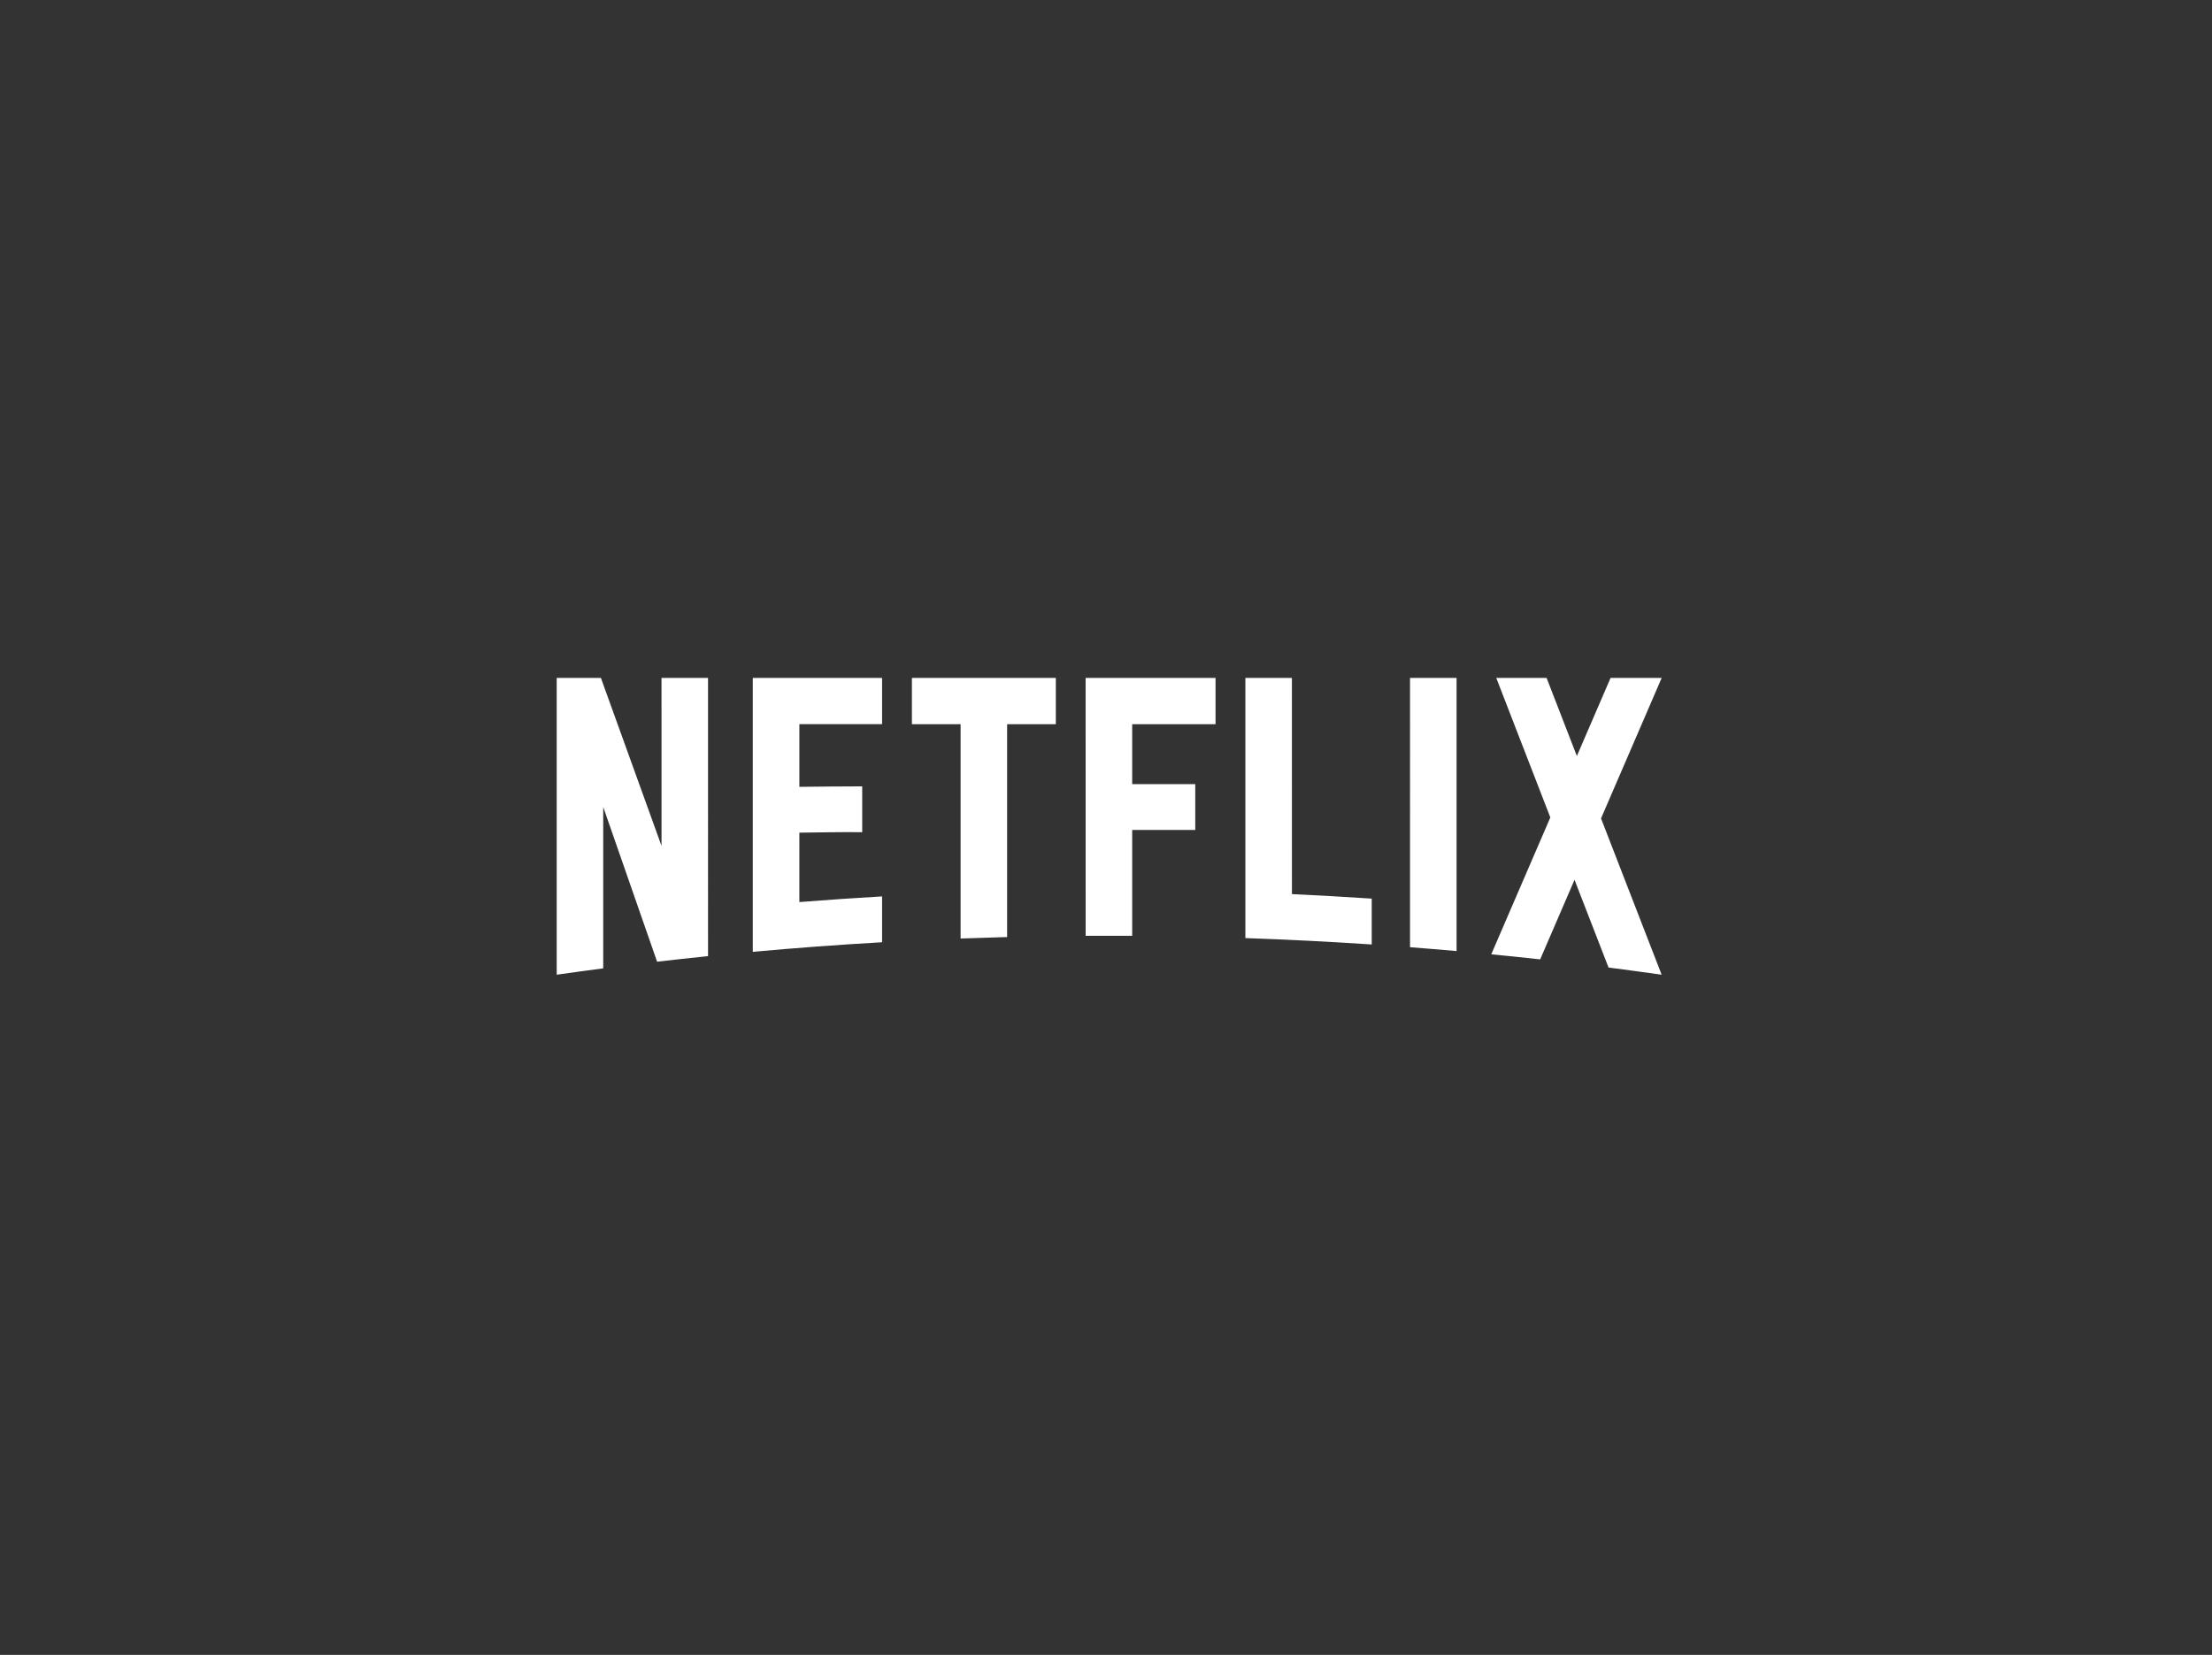 <svg xmlns="http://www.w3.org/2000/svg" width="225.833" height="169" viewBox="0 0 225.833 169"><rect x="0" y="0" width="225.833" height="169" fill="#333333" stroke="none"/><defs><style>.cls-1{fill:#fff;}.cls-2{fill:none;}</style></defs><title>NETFLIX</title><g id="Layer_2" data-name="Layer 2"><g id="NOSOTROS"><g id="NETFLIX"><g id="NETFLIX-2" data-name="NETFLIX"><path class="cls-1" d="M143.957,96.732q2.377.183,4.75.393V69.234h-4.75ZM67.538,86.384l-6.187-17.15H56.836V99.54q2.37-.338,4.75-.647V82.412l5.5,15.8q2.595-.3,5.2-.569V69.234h-4.75Zm9.318,10.821q6.569-.6,13.2-.98V91.543q-4.235.246-8.445.578V85.034c1.842-.018,4.266-.074,6.415-.048V80.305c-1.716,0-4.475.024-6.415.049v-6.4h8.445V69.234h-13.2ZM93.1,73.957h4.972V95.844q2.372-.088,4.75-.15V73.957h4.972V69.234H93.1Zm17.739,21.609h4.751V84.758h6.439v-4.68h-6.439V73.957h8.51V69.234H110.836Zm58.808-26.332h-5.217l-3.44,7.973L157.9,69.234h-5.139L158.28,83.48l-6.03,13.976q2.5.243,4.993.519l3.507-8.126,3.473,8.958q2.714.35,5.414.732l.007,0-6.188-15.96Zm-37.751,0h-4.75V95.8q6.476.224,12.9.652V91.77q-4.062-.271-8.147-.461Z"/></g><rect class="cls-2" width="225.833" height="169"/></g></g></g></svg>